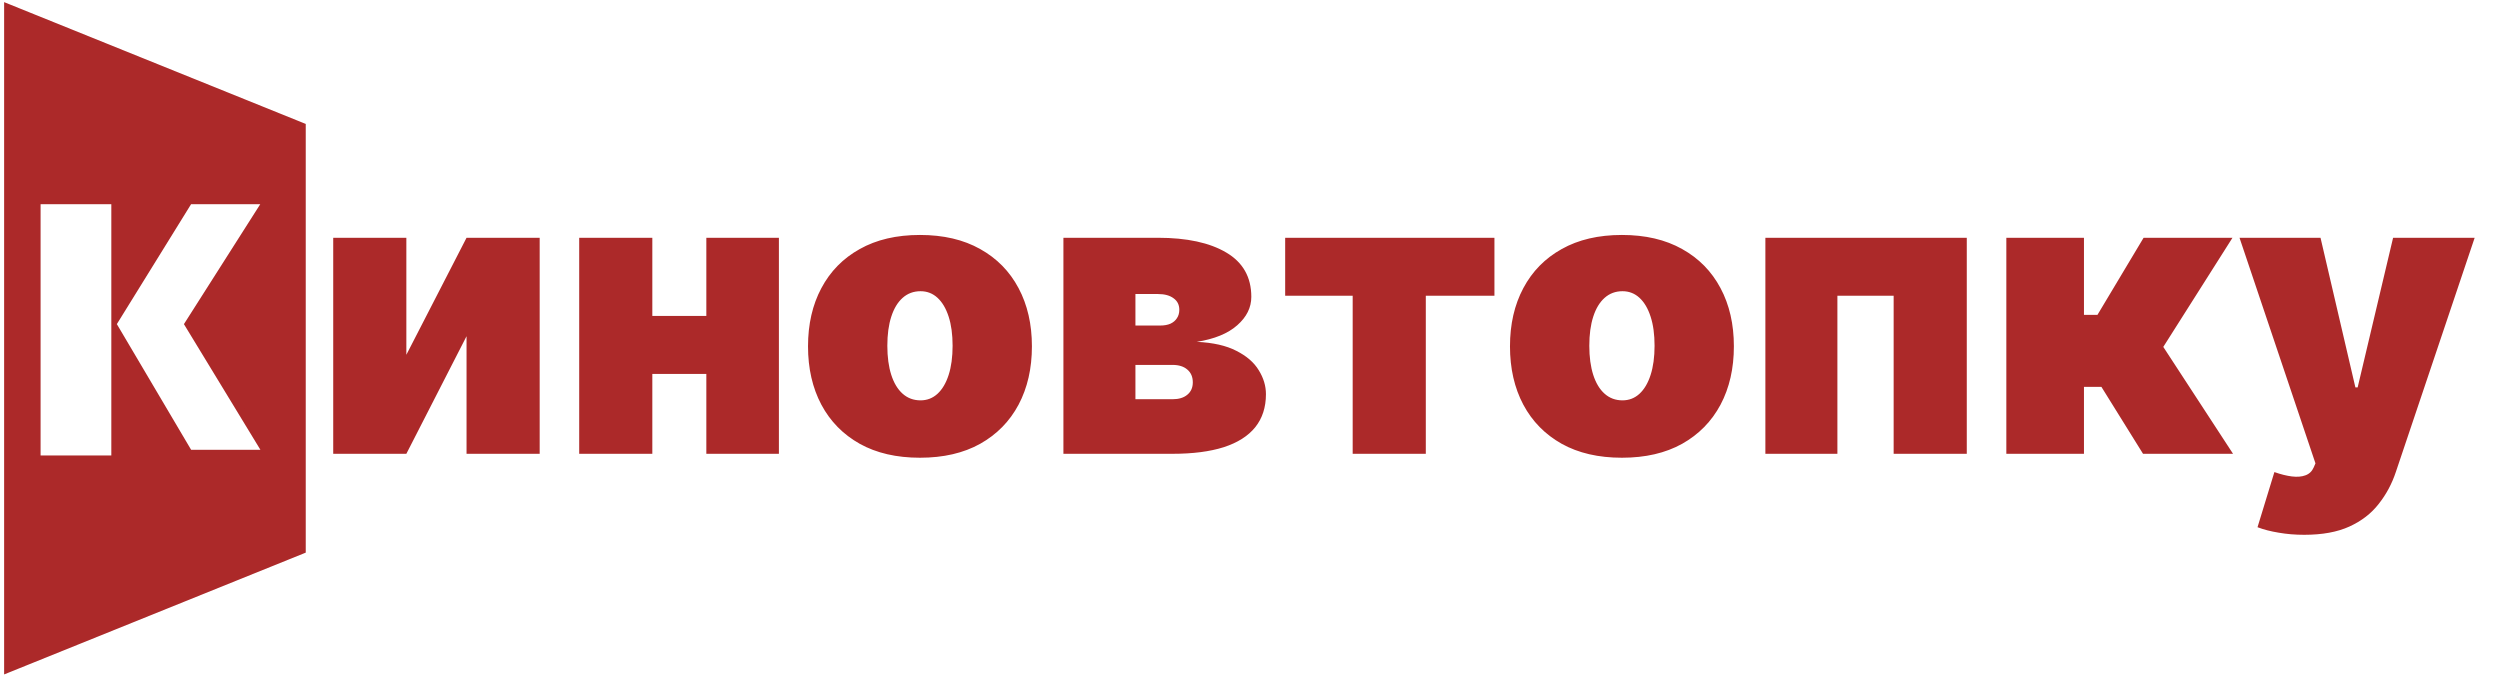 <svg width="303" height="82" viewBox="0 0 303 82" fill="none" xmlns="http://www.w3.org/2000/svg">
<path fill-rule="evenodd" clip-rule="evenodd" d="M1 1L36.556 15.359V66.641L1 81V1ZM4.419 24.248H13.992V38.607L22.881 24.248H32.453L22.881 39.291L32.453 55.017H22.881L13.992 39.974V55.701H4.419V24.248Z" fill="#AC2929"/>
<path d="M36.556 15.359H37.056V15.022L36.743 14.895L36.556 15.359ZM1 1L1.187 0.536L0.5 0.259V1H1ZM36.556 66.641L36.743 67.105L37.056 66.978V66.641H36.556ZM1 81H0.5V81.741L1.187 81.464L1 81ZM13.992 24.248H14.492V23.748H13.992V24.248ZM4.419 24.248V23.748H3.919V24.248H4.419ZM13.992 38.607H13.492V40.364L14.417 38.87L13.992 38.607ZM22.881 24.248V23.748H22.602L22.456 23.985L22.881 24.248ZM32.453 24.248L32.875 24.516L33.364 23.748H32.453V24.248ZM22.881 39.291L22.459 39.022L22.292 39.285L22.454 39.551L22.881 39.291ZM32.453 55.017V55.517H33.343L32.88 54.757L32.453 55.017ZM22.881 55.017L22.45 55.272L22.595 55.517H22.881V55.017ZM13.992 39.974L14.422 39.72L13.492 38.145V39.974H13.992ZM13.992 55.701V56.201H14.492V55.701H13.992ZM4.419 55.701H3.919V56.201H4.419V55.701ZM36.743 14.895L1.187 0.536L0.813 1.464L36.368 15.823L36.743 14.895ZM37.056 66.641V15.359H36.056V66.641H37.056ZM1.187 81.464L36.743 67.105L36.368 66.177L0.813 80.536L1.187 81.464ZM0.5 1V81H1.5V1H0.5ZM13.992 23.748H4.419V24.748H13.992V23.748ZM14.492 38.607V24.248H13.492V38.607H14.492ZM22.456 23.985L13.567 38.344L14.417 38.87L23.306 24.511L22.456 23.985ZM32.453 23.748H22.881V24.748H32.453V23.748ZM23.302 39.559L32.875 24.516L32.032 23.98L22.459 39.022L23.302 39.559ZM32.88 54.757L23.308 39.031L22.454 39.551L32.026 55.277L32.88 54.757ZM22.881 55.517H32.453V54.517H22.881V55.517ZM13.561 40.229L22.45 55.272L23.311 54.763L14.422 39.72L13.561 40.229ZM14.492 55.701V39.974H13.492V55.701H14.492ZM4.419 56.201H13.992V55.201H4.419V56.201ZM3.919 24.248V55.701H4.919V24.248H3.919Z" fill="#AC2929"/>
<path d="M49.25 43L56.545 28.818H65.409V55H56.545V40.75L49.25 55H40.386V28.818H49.25V43ZM88.881 38.295V45.318H75.722V38.295H88.881ZM79.062 28.818V55H70.199V28.818H79.062ZM94.403 28.818V55H85.608V28.818H94.403ZM111.5 55.477C108.659 55.477 106.227 54.915 104.205 53.79C102.182 52.653 100.631 51.074 99.551 49.051C98.472 47.017 97.932 44.659 97.932 41.977C97.932 39.295 98.472 36.943 99.551 34.92C100.631 32.886 102.182 31.307 104.205 30.182C106.227 29.046 108.659 28.477 111.5 28.477C114.341 28.477 116.773 29.046 118.795 30.182C120.818 31.307 122.369 32.886 123.449 34.92C124.528 36.943 125.068 39.295 125.068 41.977C125.068 44.659 124.528 47.017 123.449 49.051C122.369 51.074 120.818 52.653 118.795 53.79C116.773 54.915 114.341 55.477 111.5 55.477ZM111.568 48.523C112.364 48.523 113.051 48.256 113.631 47.722C114.21 47.188 114.659 46.426 114.977 45.438C115.295 44.449 115.455 43.273 115.455 41.909C115.455 40.534 115.295 39.358 114.977 38.381C114.659 37.392 114.21 36.631 113.631 36.097C113.051 35.562 112.364 35.295 111.568 35.295C110.727 35.295 110.006 35.562 109.403 36.097C108.801 36.631 108.341 37.392 108.023 38.381C107.705 39.358 107.545 40.534 107.545 41.909C107.545 43.273 107.705 44.449 108.023 45.438C108.341 46.426 108.801 47.188 109.403 47.722C110.006 48.256 110.727 48.523 111.568 48.523ZM128.886 55V28.818H140.341C143.852 28.818 146.614 29.415 148.625 30.608C150.648 31.801 151.659 33.591 151.659 35.977C151.659 37.273 151.091 38.42 149.955 39.42C148.83 40.42 147.193 41.091 145.045 41.432C147.023 41.523 148.625 41.886 149.852 42.523C151.091 43.148 151.994 43.932 152.562 44.875C153.142 45.807 153.432 46.773 153.432 47.773C153.432 49.364 153 50.699 152.136 51.778C151.273 52.847 150 53.653 148.318 54.199C146.636 54.733 144.568 55 142.114 55H128.886ZM137.614 48.386H142.114C142.875 48.386 143.472 48.205 143.903 47.841C144.347 47.477 144.568 46.977 144.568 46.341C144.568 45.682 144.347 45.165 143.903 44.79C143.472 44.415 142.875 44.227 142.114 44.227H137.614V48.386ZM137.614 39.455H140.614C141.102 39.455 141.517 39.381 141.858 39.233C142.199 39.074 142.46 38.852 142.642 38.568C142.835 38.284 142.932 37.943 142.932 37.545C142.932 36.943 142.699 36.477 142.233 36.148C141.778 35.807 141.148 35.636 140.341 35.636H137.614V39.455ZM155.763 35.841V28.818H181.126V35.841H172.808V55H163.945V35.841H155.763ZM196.578 55.477C193.737 55.477 191.305 54.915 189.283 53.79C187.26 52.653 185.709 51.074 184.629 49.051C183.55 47.017 183.01 44.659 183.01 41.977C183.01 39.295 183.55 36.943 184.629 34.92C185.709 32.886 187.26 31.307 189.283 30.182C191.305 29.046 193.737 28.477 196.578 28.477C199.419 28.477 201.851 29.046 203.874 30.182C205.896 31.307 207.447 32.886 208.527 34.92C209.607 36.943 210.146 39.295 210.146 41.977C210.146 44.659 209.607 47.017 208.527 49.051C207.447 51.074 205.896 52.653 203.874 53.79C201.851 54.915 199.419 55.477 196.578 55.477ZM196.646 48.523C197.442 48.523 198.129 48.256 198.709 47.722C199.288 47.188 199.737 46.426 200.055 45.438C200.374 44.449 200.533 43.273 200.533 41.909C200.533 40.534 200.374 39.358 200.055 38.381C199.737 37.392 199.288 36.631 198.709 36.097C198.129 35.562 197.442 35.295 196.646 35.295C195.805 35.295 195.084 35.562 194.482 36.097C193.879 36.631 193.419 37.392 193.101 38.381C192.783 39.358 192.624 40.534 192.624 41.909C192.624 43.273 192.783 44.449 193.101 45.438C193.419 46.426 193.879 47.188 194.482 47.722C195.084 48.256 195.805 48.523 196.646 48.523ZM213.964 55V28.818H238.374V55H229.51V35.841H222.692V55H213.964ZM243.168 55V28.818H252.577V38.159H254.213L259.804 28.818H270.577L262.19 42.045L270.645 55H259.736L254.69 46.886H252.577V55H243.168ZM279.27 64.818C278.19 64.818 277.162 64.733 276.185 64.562C275.207 64.403 274.349 64.182 273.611 63.898L275.656 57.216C276.429 57.489 277.134 57.665 277.77 57.744C278.418 57.824 278.969 57.778 279.423 57.608C279.889 57.438 280.224 57.114 280.429 56.636L280.634 56.159L271.429 28.818H281.247L285.474 46.955H285.747L290.043 28.818H299.929L290.384 57.182C289.906 58.625 289.213 59.92 288.304 61.068C287.406 62.227 286.224 63.142 284.759 63.812C283.293 64.483 281.463 64.818 279.27 64.818Z" fill="#AC2929"/>
</svg>
